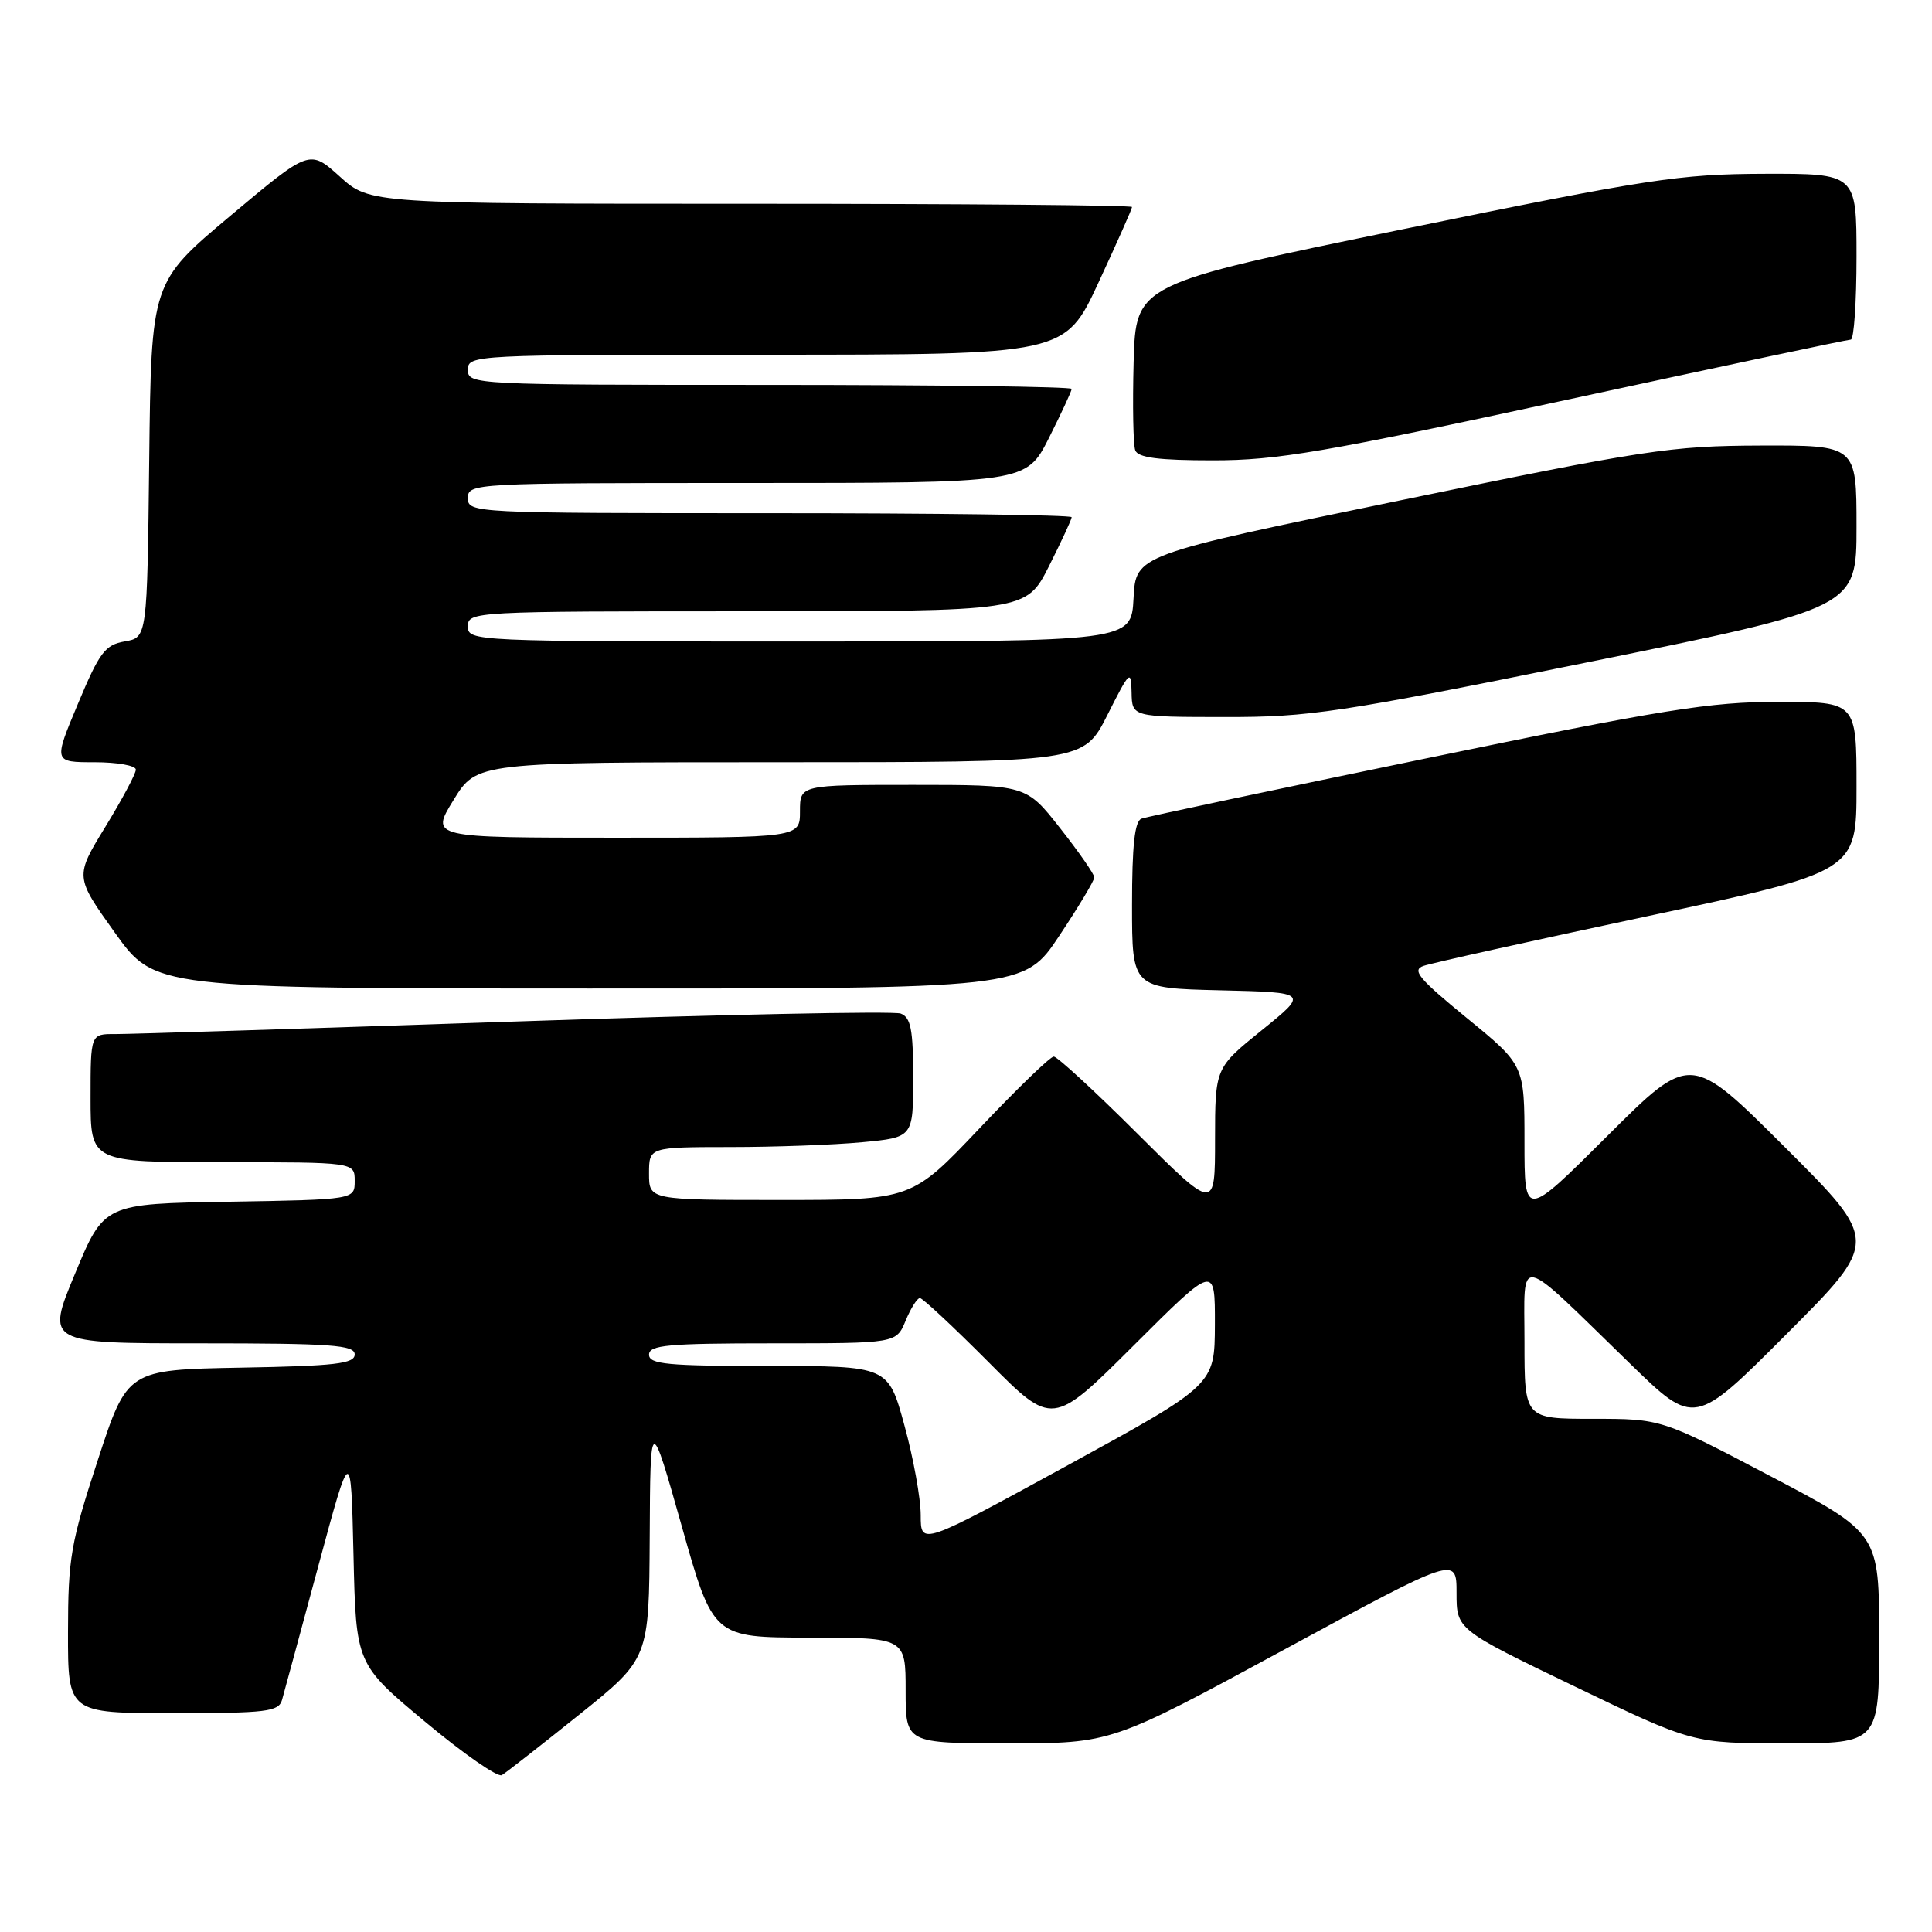 <?xml version="1.0" encoding="UTF-8" standalone="no"?>
<!DOCTYPE svg PUBLIC "-//W3C//DTD SVG 1.1//EN" "http://www.w3.org/Graphics/SVG/1.1/DTD/svg11.dtd" >
<svg xmlns="http://www.w3.org/2000/svg" xmlns:xlink="http://www.w3.org/1999/xlink" version="1.1" viewBox="0 0 256 256">
 <g >
 <path fill="currentColor"
d=" M 76.75 227.20 C 86.00 219.78 86.00 219.78 86.09 203.64 C 86.17 187.50 86.17 187.50 90.34 202.24 C 94.50 216.98 94.50 216.98 107.25 216.99 C 120.00 217.00 120.00 217.00 120.00 224.00 C 120.00 231.00 120.00 231.00 133.63 231.00 C 147.27 231.00 147.27 231.00 170.13 218.60 C 193.00 206.20 193.00 206.20 193.00 211.06 C 193.00 215.92 193.00 215.92 208.65 223.46 C 224.30 231.00 224.30 231.00 236.65 231.00 C 249.00 231.00 249.00 231.00 249.00 217.08 C 249.00 203.17 249.00 203.17 234.56 195.58 C 220.13 188.00 220.13 188.00 211.06 188.00 C 202.00 188.00 202.00 188.00 202.00 177.83 C 202.00 166.08 200.67 165.80 216.02 180.72 C 224.53 189.00 224.53 189.00 236.77 176.73 C 249.00 164.47 249.00 164.47 236.50 152.00 C 224.00 139.53 224.00 139.53 213.00 150.50 C 202.00 161.47 202.00 161.47 202.00 151.30 C 202.00 141.13 202.00 141.13 194.36 134.89 C 188.01 129.69 187.04 128.54 188.61 127.99 C 189.65 127.62 202.99 124.66 218.25 121.41 C 246.00 115.50 246.00 115.50 246.00 104.25 C 246.00 93.00 246.00 93.00 235.63 93.00 C 226.61 93.00 220.48 93.98 188.88 100.51 C 168.87 104.64 151.94 108.22 151.25 108.48 C 150.35 108.81 150.00 112.05 150.00 119.94 C 150.00 130.94 150.00 130.94 161.69 131.22 C 173.39 131.50 173.39 131.50 167.20 136.50 C 161.01 141.50 161.01 141.50 161.00 150.98 C 161.00 160.46 161.00 160.46 150.73 150.23 C 145.09 144.60 140.09 140.00 139.63 140.00 C 139.16 140.00 134.74 144.28 129.80 149.50 C 120.80 159.00 120.80 159.00 103.40 159.00 C 86.00 159.00 86.00 159.00 86.00 155.50 C 86.00 152.00 86.00 152.00 96.75 151.99 C 102.66 151.99 110.54 151.70 114.25 151.35 C 121.00 150.71 121.00 150.71 121.00 142.82 C 121.00 136.41 120.69 134.82 119.35 134.30 C 118.44 133.95 95.37 134.43 68.10 135.36 C 40.82 136.28 17.04 137.03 15.25 137.02 C 12.00 137.00 12.00 137.00 12.00 145.50 C 12.00 154.00 12.00 154.00 29.50 154.00 C 47.00 154.00 47.00 154.00 47.00 156.48 C 47.00 158.95 47.00 158.95 30.40 159.23 C 13.79 159.50 13.79 159.50 9.95 168.75 C 6.10 178.00 6.10 178.00 26.55 178.00 C 43.90 178.00 47.00 178.22 47.00 179.47 C 47.00 180.70 44.42 181.00 31.94 181.22 C 16.87 181.50 16.87 181.50 12.95 193.50 C 9.37 204.43 9.02 206.46 9.01 216.25 C 9.00 227.00 9.00 227.00 22.93 227.00 C 35.34 227.00 36.92 226.81 37.37 225.25 C 37.64 224.29 39.81 216.30 42.18 207.50 C 46.50 191.50 46.50 191.50 46.84 206.00 C 47.17 220.50 47.17 220.50 56.34 228.15 C 61.38 232.36 65.95 235.54 66.50 235.21 C 67.05 234.88 71.66 231.28 76.75 227.20 Z  M 140.35 124.01 C 142.91 120.17 145.00 116.68 145.00 116.26 C 145.00 115.84 142.97 112.91 140.48 109.75 C 135.97 104.00 135.97 104.00 120.99 104.00 C 106.00 104.00 106.00 104.00 106.00 107.50 C 106.00 111.00 106.00 111.00 81.51 111.00 C 57.02 111.00 57.02 111.00 60.10 106.00 C 63.17 101.00 63.17 101.00 103.37 101.00 C 143.57 101.00 143.57 101.00 146.73 94.75 C 149.70 88.85 149.88 88.68 149.94 91.75 C 150.00 95.00 150.00 95.00 162.25 95.01 C 173.53 95.03 177.34 94.45 210.25 87.78 C 246.00 80.54 246.00 80.54 246.00 69.77 C 246.00 59.00 246.00 59.00 233.25 59.04 C 221.40 59.08 218.03 59.59 185.50 66.31 C 150.50 73.53 150.50 73.53 150.20 79.27 C 149.90 85.00 149.90 85.00 105.95 85.00 C 62.67 85.00 62.00 84.97 62.00 83.00 C 62.00 81.04 62.67 81.00 98.99 81.00 C 135.97 81.00 135.97 81.00 138.99 75.03 C 140.64 71.74 142.00 68.82 142.00 68.53 C 142.00 68.24 124.00 68.00 102.00 68.00 C 62.67 68.00 62.00 67.97 62.00 66.00 C 62.00 64.04 62.67 64.00 98.99 64.00 C 135.97 64.00 135.97 64.00 138.99 58.03 C 140.64 54.74 142.00 51.82 142.00 51.53 C 142.00 51.24 124.00 51.00 102.00 51.00 C 62.67 51.00 62.00 50.97 62.00 49.00 C 62.00 47.03 62.67 47.00 101.56 47.00 C 141.12 47.00 141.12 47.00 145.56 37.43 C 148.00 32.17 150.00 27.67 150.00 27.43 C 150.00 27.19 127.28 27.00 99.50 27.00 C 49.01 27.00 49.01 27.00 45.02 23.39 C 41.02 19.79 41.02 19.79 30.53 28.59 C 20.04 37.40 20.04 37.40 19.77 60.94 C 19.50 84.48 19.50 84.48 16.53 84.99 C 13.92 85.45 13.18 86.43 10.33 93.25 C 7.08 101.00 7.08 101.00 12.54 101.00 C 15.54 101.00 18.00 101.44 18.00 101.98 C 18.00 102.52 16.18 105.93 13.96 109.56 C 9.92 116.16 9.92 116.16 15.21 123.57 C 20.50 130.97 20.50 130.97 78.10 130.98 C 135.71 131.00 135.71 131.00 140.35 124.01 Z  M 207.50 53.00 C 227.84 48.60 244.82 45.00 245.24 45.00 C 245.66 45.00 246.00 40.05 246.00 34.00 C 246.00 23.00 246.00 23.00 233.75 23.03 C 222.53 23.07 218.52 23.68 186.00 30.35 C 150.50 37.63 150.50 37.63 150.21 48.00 C 150.06 53.70 150.15 58.96 150.43 59.68 C 150.80 60.65 153.55 61.00 160.73 61.00 C 169.23 61.00 175.43 59.94 207.50 53.00 Z  M 122.00 200.77 C 122.00 198.55 121.03 193.20 119.84 188.87 C 117.69 181.00 117.69 181.00 101.84 181.00 C 88.43 181.00 86.00 180.77 86.00 179.50 C 86.00 178.23 88.49 178.00 102.38 178.00 C 118.76 178.00 118.76 178.00 120.00 175.00 C 120.68 173.35 121.54 172.00 121.89 172.00 C 122.25 172.00 126.35 175.83 131.00 180.50 C 139.46 189.01 139.46 189.01 150.23 178.27 C 161.00 167.53 161.00 167.53 160.98 175.52 C 160.95 183.50 160.95 183.50 141.48 194.15 C 122.00 204.80 122.00 204.80 122.00 200.77 Z "/>
</g>
</svg>